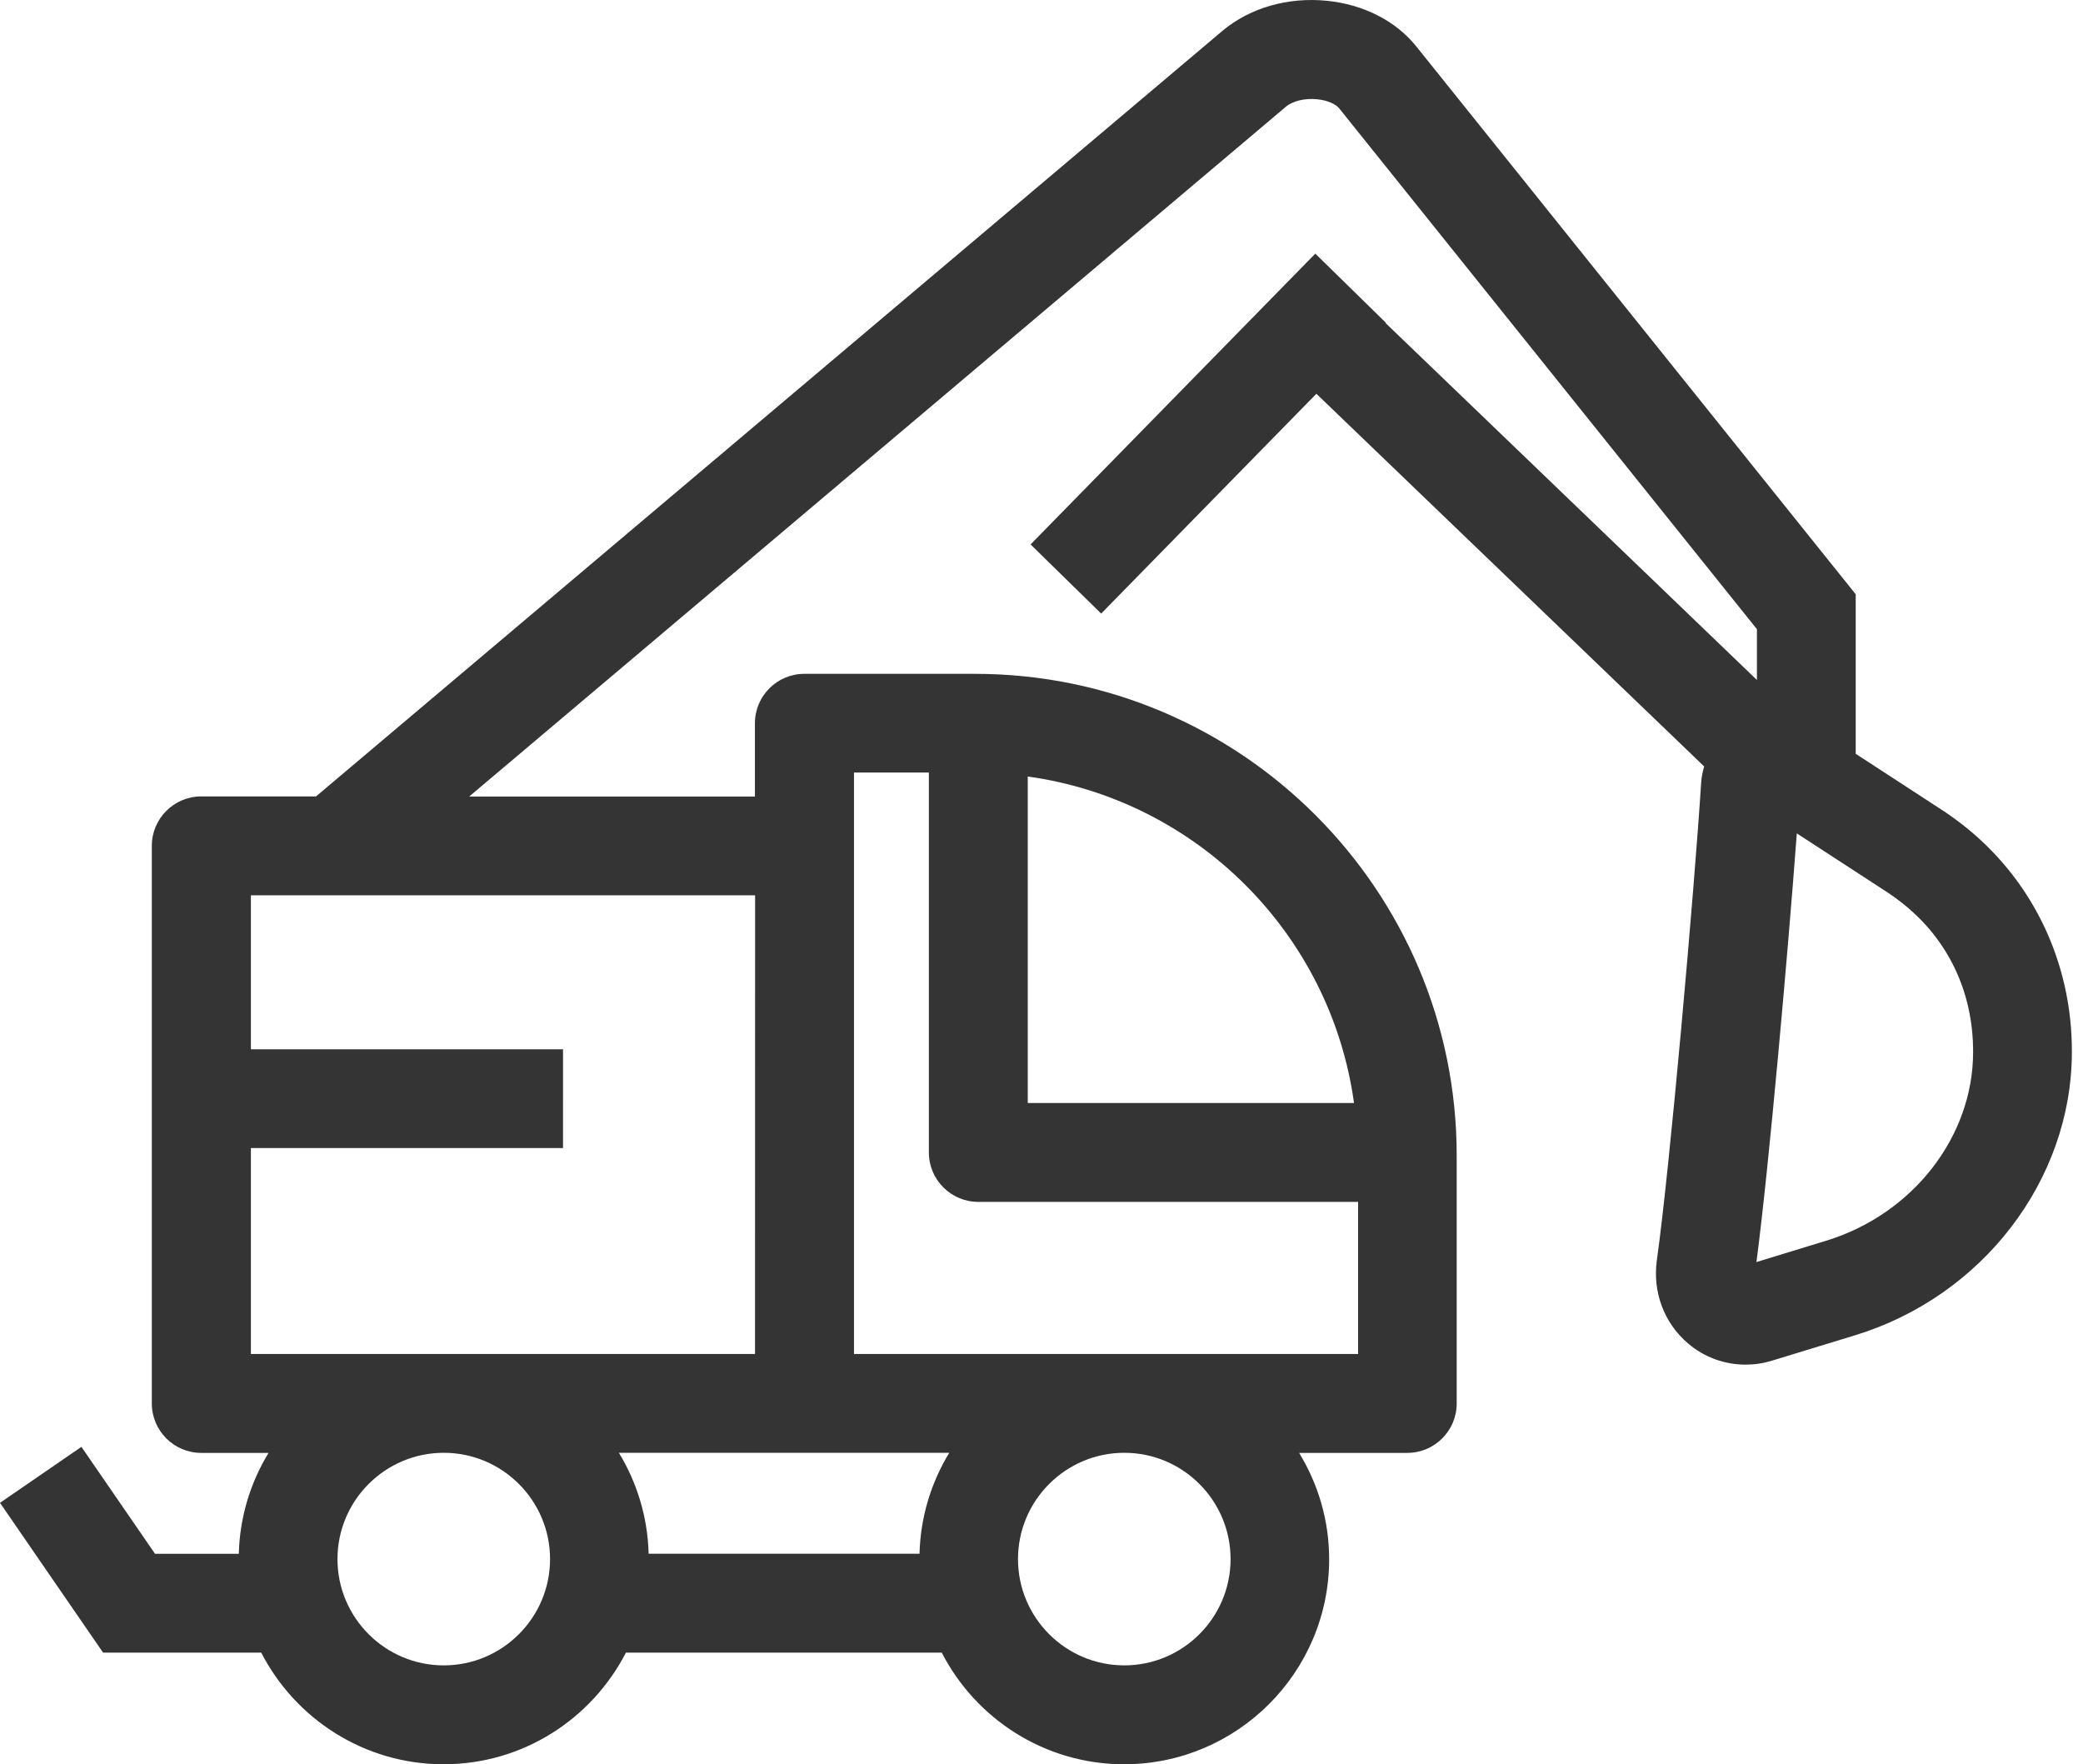 <?xml version="1.0" encoding="utf-8"?>
<!-- Generator: Adobe Illustrator 23.1.0, SVG Export Plug-In . SVG Version: 6.00 Build 0)  -->
<svg version="1.1" id="Layer_1" xmlns="http://www.w3.org/2000/svg" xmlns:xlink="http://www.w3.org/1999/xlink" x="0px" y="0px"
	 viewBox="0 0 213.62 180.92" enable-background="new 0 0 213.62 180.92" xml:space="preserve">
<path fill="#343434" d="M201.14,84.47c-0.69-0.53-1.4-1.04-2.15-1.52l-8.68-5.65V60.94l-45.08-56.2c-2.08-2.59-5.41-4.29-9.15-4.66
	c-4-0.4-7.89,0.72-10.71,3.08L32.41,81.67H20.64c-2.8,0-5.07,2.27-5.07,5.07v57.18c0,2.8,2.27,5.07,5.07,5.07h6.9
	c-1.85,3.04-2.95,6.56-3.05,10.35H15.9l-7.55-10.97L0,154.11l10.57,15.36h16.22c3.49,6.79,10.56,11.45,18.7,11.45
	c8.15,0,15.21-4.66,18.7-11.45h32.39c3.49,6.79,10.56,11.45,18.7,11.45c11.6,0,21.03-9.44,21.03-21.03c0-3.99-1.14-7.72-3.08-10.9
	h11.09c2.8,0,5.07-2.27,5.07-5.07V118.5c0-27.24-22.16-49.4-49.4-49.4h-17.5c-2.8,0-5.07,2.27-5.07,5.07v7.51h-29.3l83.77-70.75
	c0.69-0.58,1.95-0.88,3.19-0.75c1.14,0.11,1.95,0.54,2.25,0.92l42.85,53.42v5.21l-38.08-36.6l0.03-0.03l-7.24-7.09l-29.2,29.82
	l7.24,7.09L135,40.38l39.77,38.22c-0.16,0.53-0.27,1.09-0.31,1.66c-0.71,11.18-3.22,39.59-4.54,48.95
	c-0.46,3.26,0.73,6.46,3.19,8.55c1.67,1.43,3.76,2.18,5.9,2.18c0.91,0,1.82-0.13,2.72-0.41l8.51-2.6
	c13.07-3.99,22.21-15.92,22.24-29.01C212.52,98.61,208.38,90.06,201.14,84.47z M45.51,170.78c-6.01,0-10.9-4.89-10.9-10.9
	c0-6.01,4.89-10.9,10.9-10.9c6.01,0,10.9,4.89,10.9,10.9C56.41,165.89,51.52,170.78,45.51,170.78z M82.5,148.98L82.5,148.98
	L82.5,148.98h14.85c-1.85,3.04-2.95,6.56-3.05,10.35H66.52c-0.1-3.78-1.2-7.31-3.05-10.35H82.5z M126.2,159.88
	c0,6.01-4.89,10.9-10.9,10.9s-10.9-4.89-10.9-10.9c0-6.01,4.89-10.9,10.9-10.9S126.2,153.87,126.2,159.88z M138.86,113.11H105.4
	V79.63C122.74,82.03,136.47,95.77,138.86,113.11z M87.57,79.22h7.69v38.96c0,2.8,2.27,5.07,5.07,5.07h38.95v15.6h-51.7V79.22H87.57z
	 M77.43,138.85h-51.7v-21.12h32.01V107.6H25.73V91.81h51.71L77.43,138.85z M187.29,127.23l-7.16,2.19
	c1.29-9.8,3.24-31.85,4.14-43.96l9.19,5.98c0.51,0.33,1,0.68,1.47,1.05c4.8,3.71,7.44,9.18,7.42,15.4
	C202.35,116.57,196.15,124.52,187.29,127.23z"/>
</svg>
